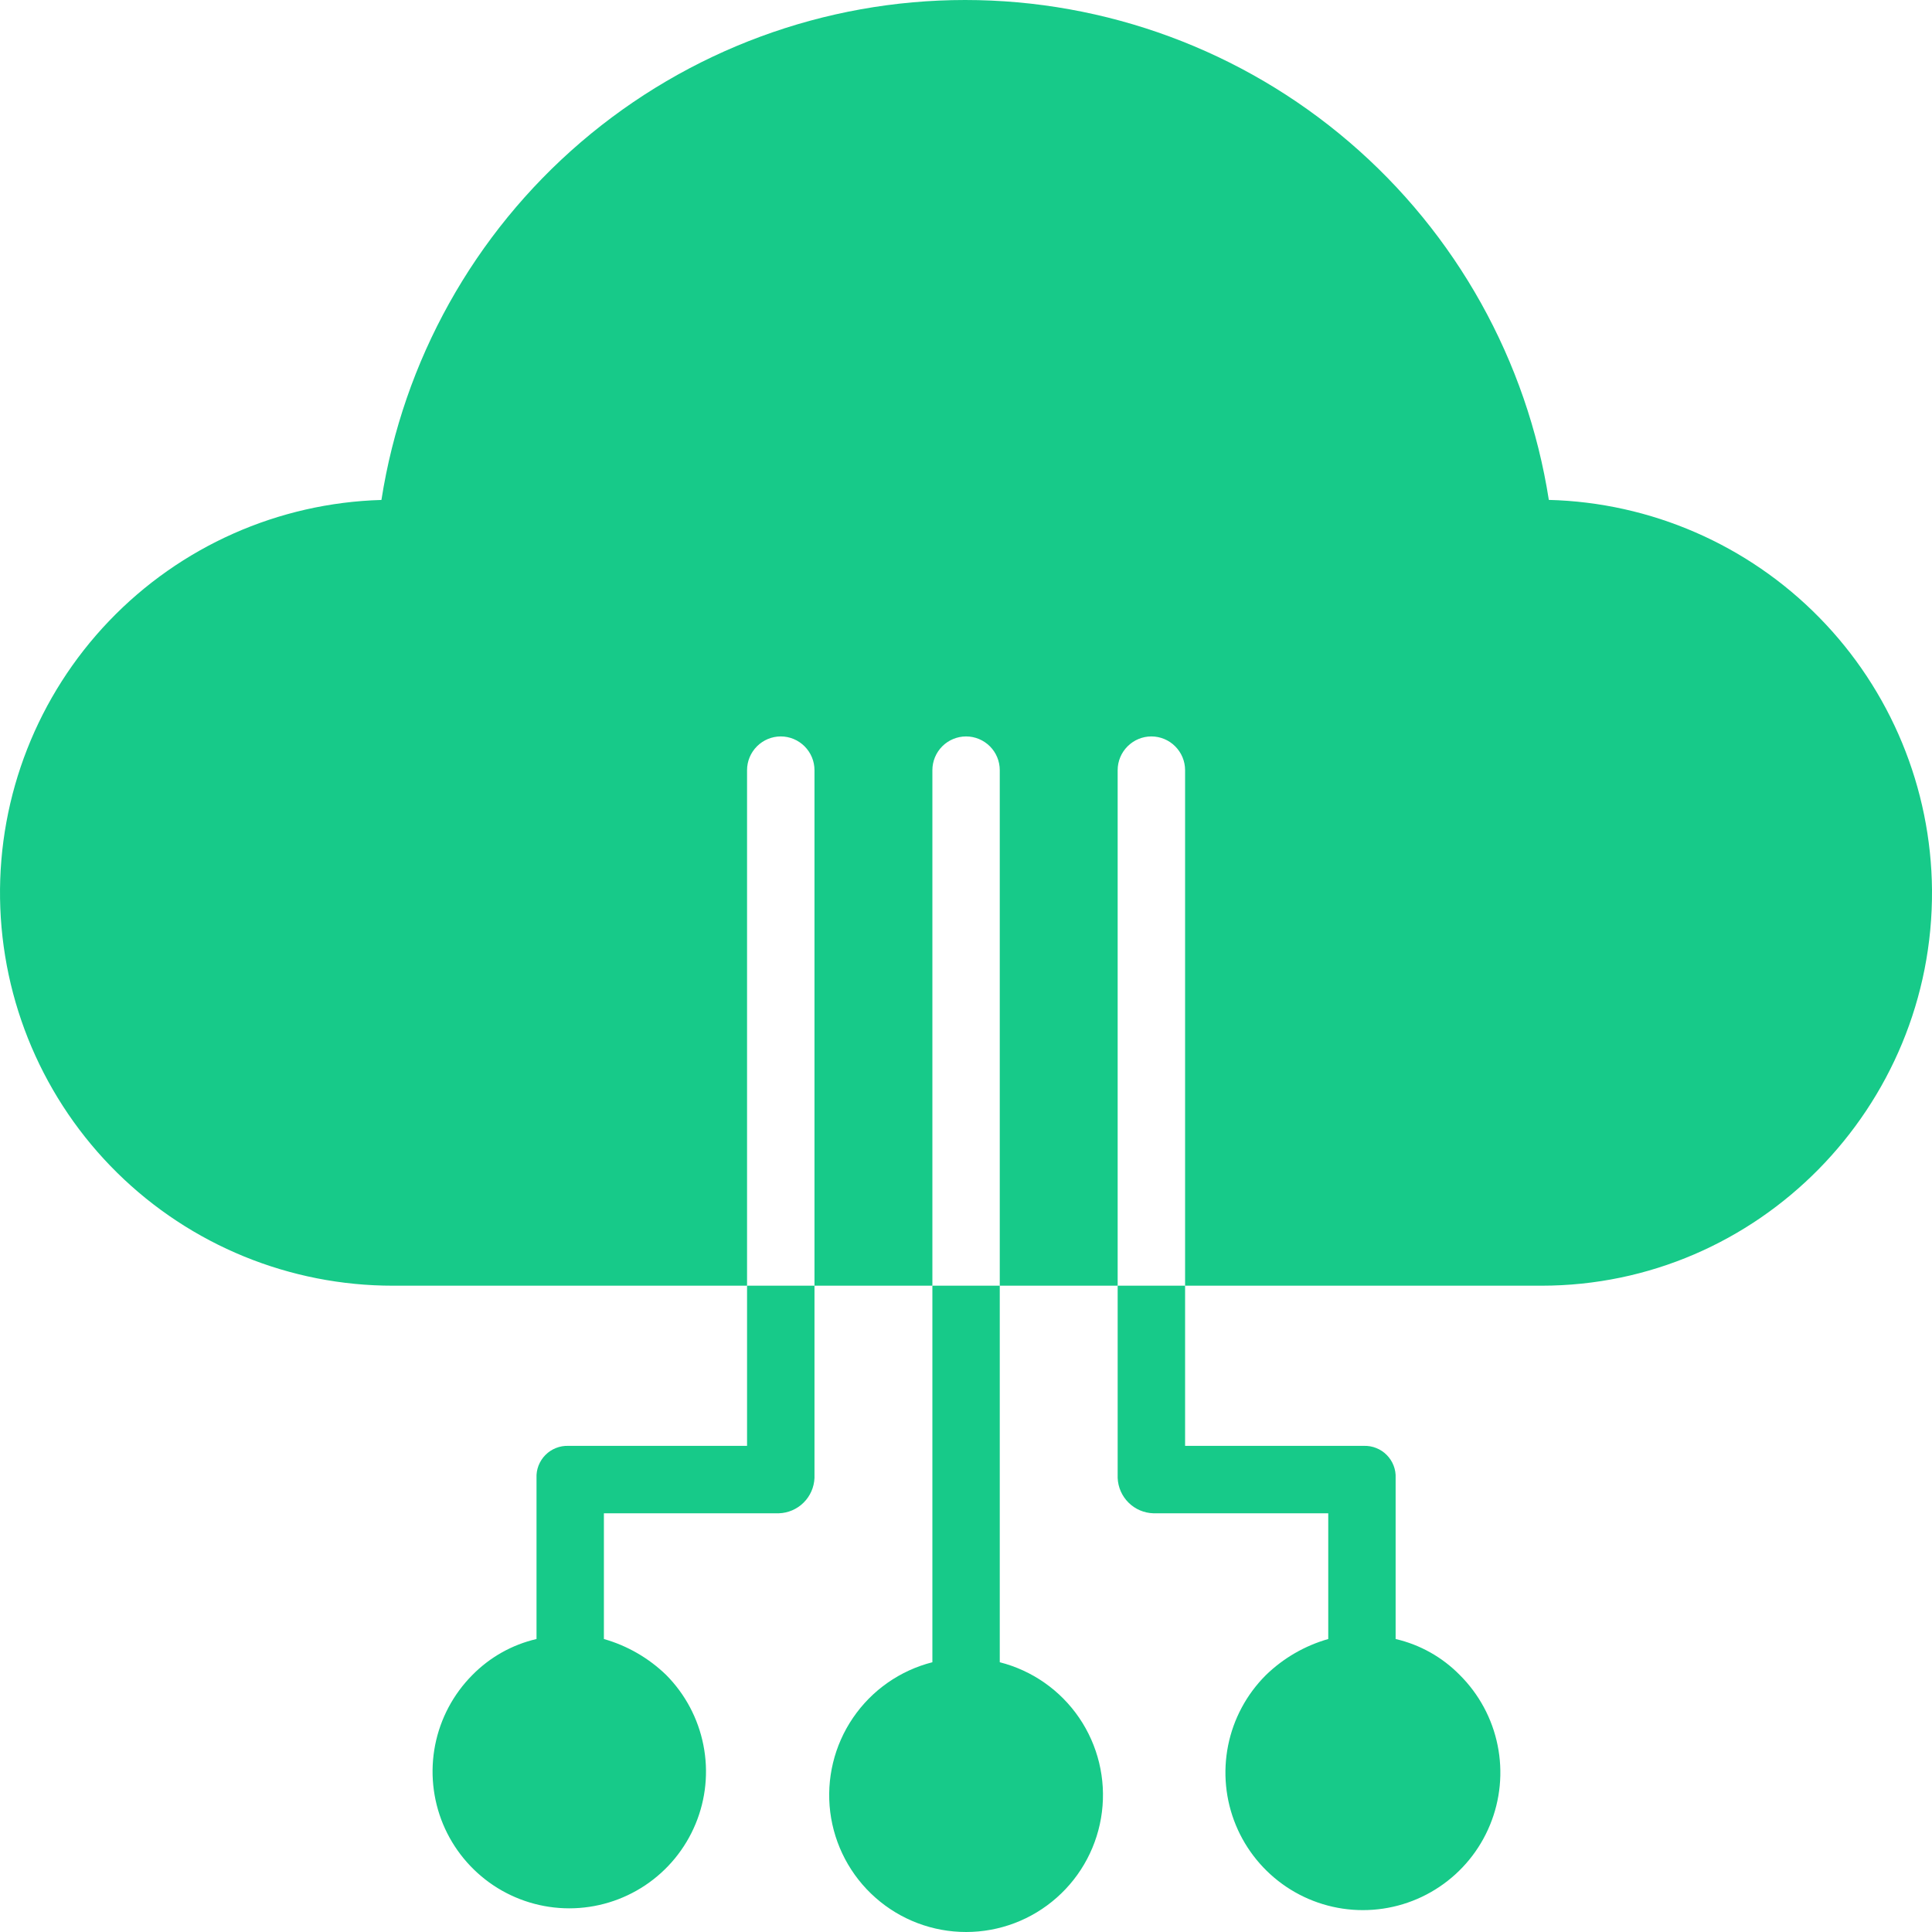<svg width="40" height="40" viewBox="0 0 40 40" fill="none" xmlns="http://www.w3.org/2000/svg">
<path d="M32.067 10.35C31.616 7.466 30.151 4.838 27.935 2.941C25.719 1.043 22.898 -0 19.982 7.97331e-09C17.065 0 14.245 1.043 12.029 2.941C9.813 4.839 8.348 7.467 7.897 10.351C5.762 10.412 3.736 11.312 2.258 12.857C0.78 14.401 -0.031 16.466 0.001 18.604C0.033 20.742 0.904 22.782 2.427 24.282C3.95 25.782 6.002 26.621 8.139 26.619H15.467V15.945C15.467 15.76 15.541 15.583 15.672 15.452C15.803 15.321 15.98 15.247 16.165 15.247C16.35 15.247 16.527 15.321 16.658 15.452C16.789 15.583 16.863 15.76 16.863 15.945V26.619H19.304V15.945C19.304 15.76 19.378 15.583 19.508 15.452C19.639 15.321 19.817 15.247 20.002 15.247C20.186 15.247 20.364 15.321 20.495 15.452C20.626 15.583 20.699 15.76 20.699 15.945V26.619H23.14V15.945C23.14 15.76 23.214 15.583 23.345 15.452C23.476 15.321 23.653 15.247 23.838 15.247C24.023 15.247 24.201 15.321 24.331 15.452C24.462 15.583 24.536 15.76 24.536 15.945V26.619H31.914C36.403 26.619 40.031 22.92 40 18.427C39.982 16.314 39.145 14.291 37.665 12.784C36.185 11.277 34.178 10.404 32.067 10.35Z" fill="#17CA89"/>
<path d="M19.304 34.415C18.634 34.585 18.05 34.994 17.661 35.565C17.271 36.136 17.104 36.83 17.189 37.516C17.275 38.202 17.608 38.833 18.126 39.29C18.644 39.748 19.311 40 20.002 40C20.692 40 21.359 39.748 21.877 39.29C22.395 38.833 22.728 38.202 22.814 37.516C22.9 36.83 22.732 36.136 22.343 35.565C21.953 34.994 21.369 34.585 20.699 34.415V26.619H19.304V34.415ZM15.467 29.935H11.767C11.679 29.932 11.591 29.947 11.51 29.98C11.428 30.012 11.354 30.061 11.292 30.124C11.23 30.186 11.182 30.261 11.15 30.343C11.118 30.425 11.104 30.512 11.108 30.6V33.934C10.603 34.051 10.143 34.31 9.78 34.679C9.385 35.076 9.117 35.581 9.009 36.13C8.901 36.679 8.958 37.248 9.172 37.765C9.387 38.282 9.75 38.723 10.215 39.034C10.68 39.344 11.227 39.51 11.786 39.51C12.345 39.51 12.892 39.344 13.357 39.034C13.823 38.723 14.185 38.282 14.4 37.765C14.615 37.248 14.672 36.679 14.563 36.13C14.455 35.581 14.187 35.076 13.793 34.679C13.431 34.328 12.988 34.072 12.503 33.934V31.331H16.125C16.317 31.325 16.5 31.247 16.637 31.111C16.774 30.976 16.855 30.793 16.863 30.6V26.619H15.467V29.935ZM23.14 30.6C23.148 30.793 23.229 30.976 23.366 31.111C23.503 31.247 23.686 31.325 23.878 31.331H27.5V33.934C27.016 34.072 26.573 34.328 26.211 34.679C25.811 35.077 25.538 35.584 25.427 36.137C25.316 36.69 25.371 37.264 25.586 37.785C25.801 38.307 26.166 38.752 26.634 39.066C27.103 39.38 27.654 39.547 28.217 39.547C28.781 39.547 29.332 39.38 29.8 39.066C30.269 38.752 30.633 38.307 30.848 37.785C31.063 37.264 31.119 36.69 31.007 36.137C30.896 35.584 30.623 35.077 30.223 34.679C29.86 34.309 29.4 34.051 28.895 33.934V30.6C28.899 30.512 28.885 30.425 28.853 30.343C28.821 30.261 28.773 30.186 28.711 30.124C28.649 30.061 28.575 30.012 28.493 29.98C28.412 29.947 28.324 29.932 28.236 29.935H24.536V26.619H23.14V30.6Z" fill="#17CA89"/>
</svg>

